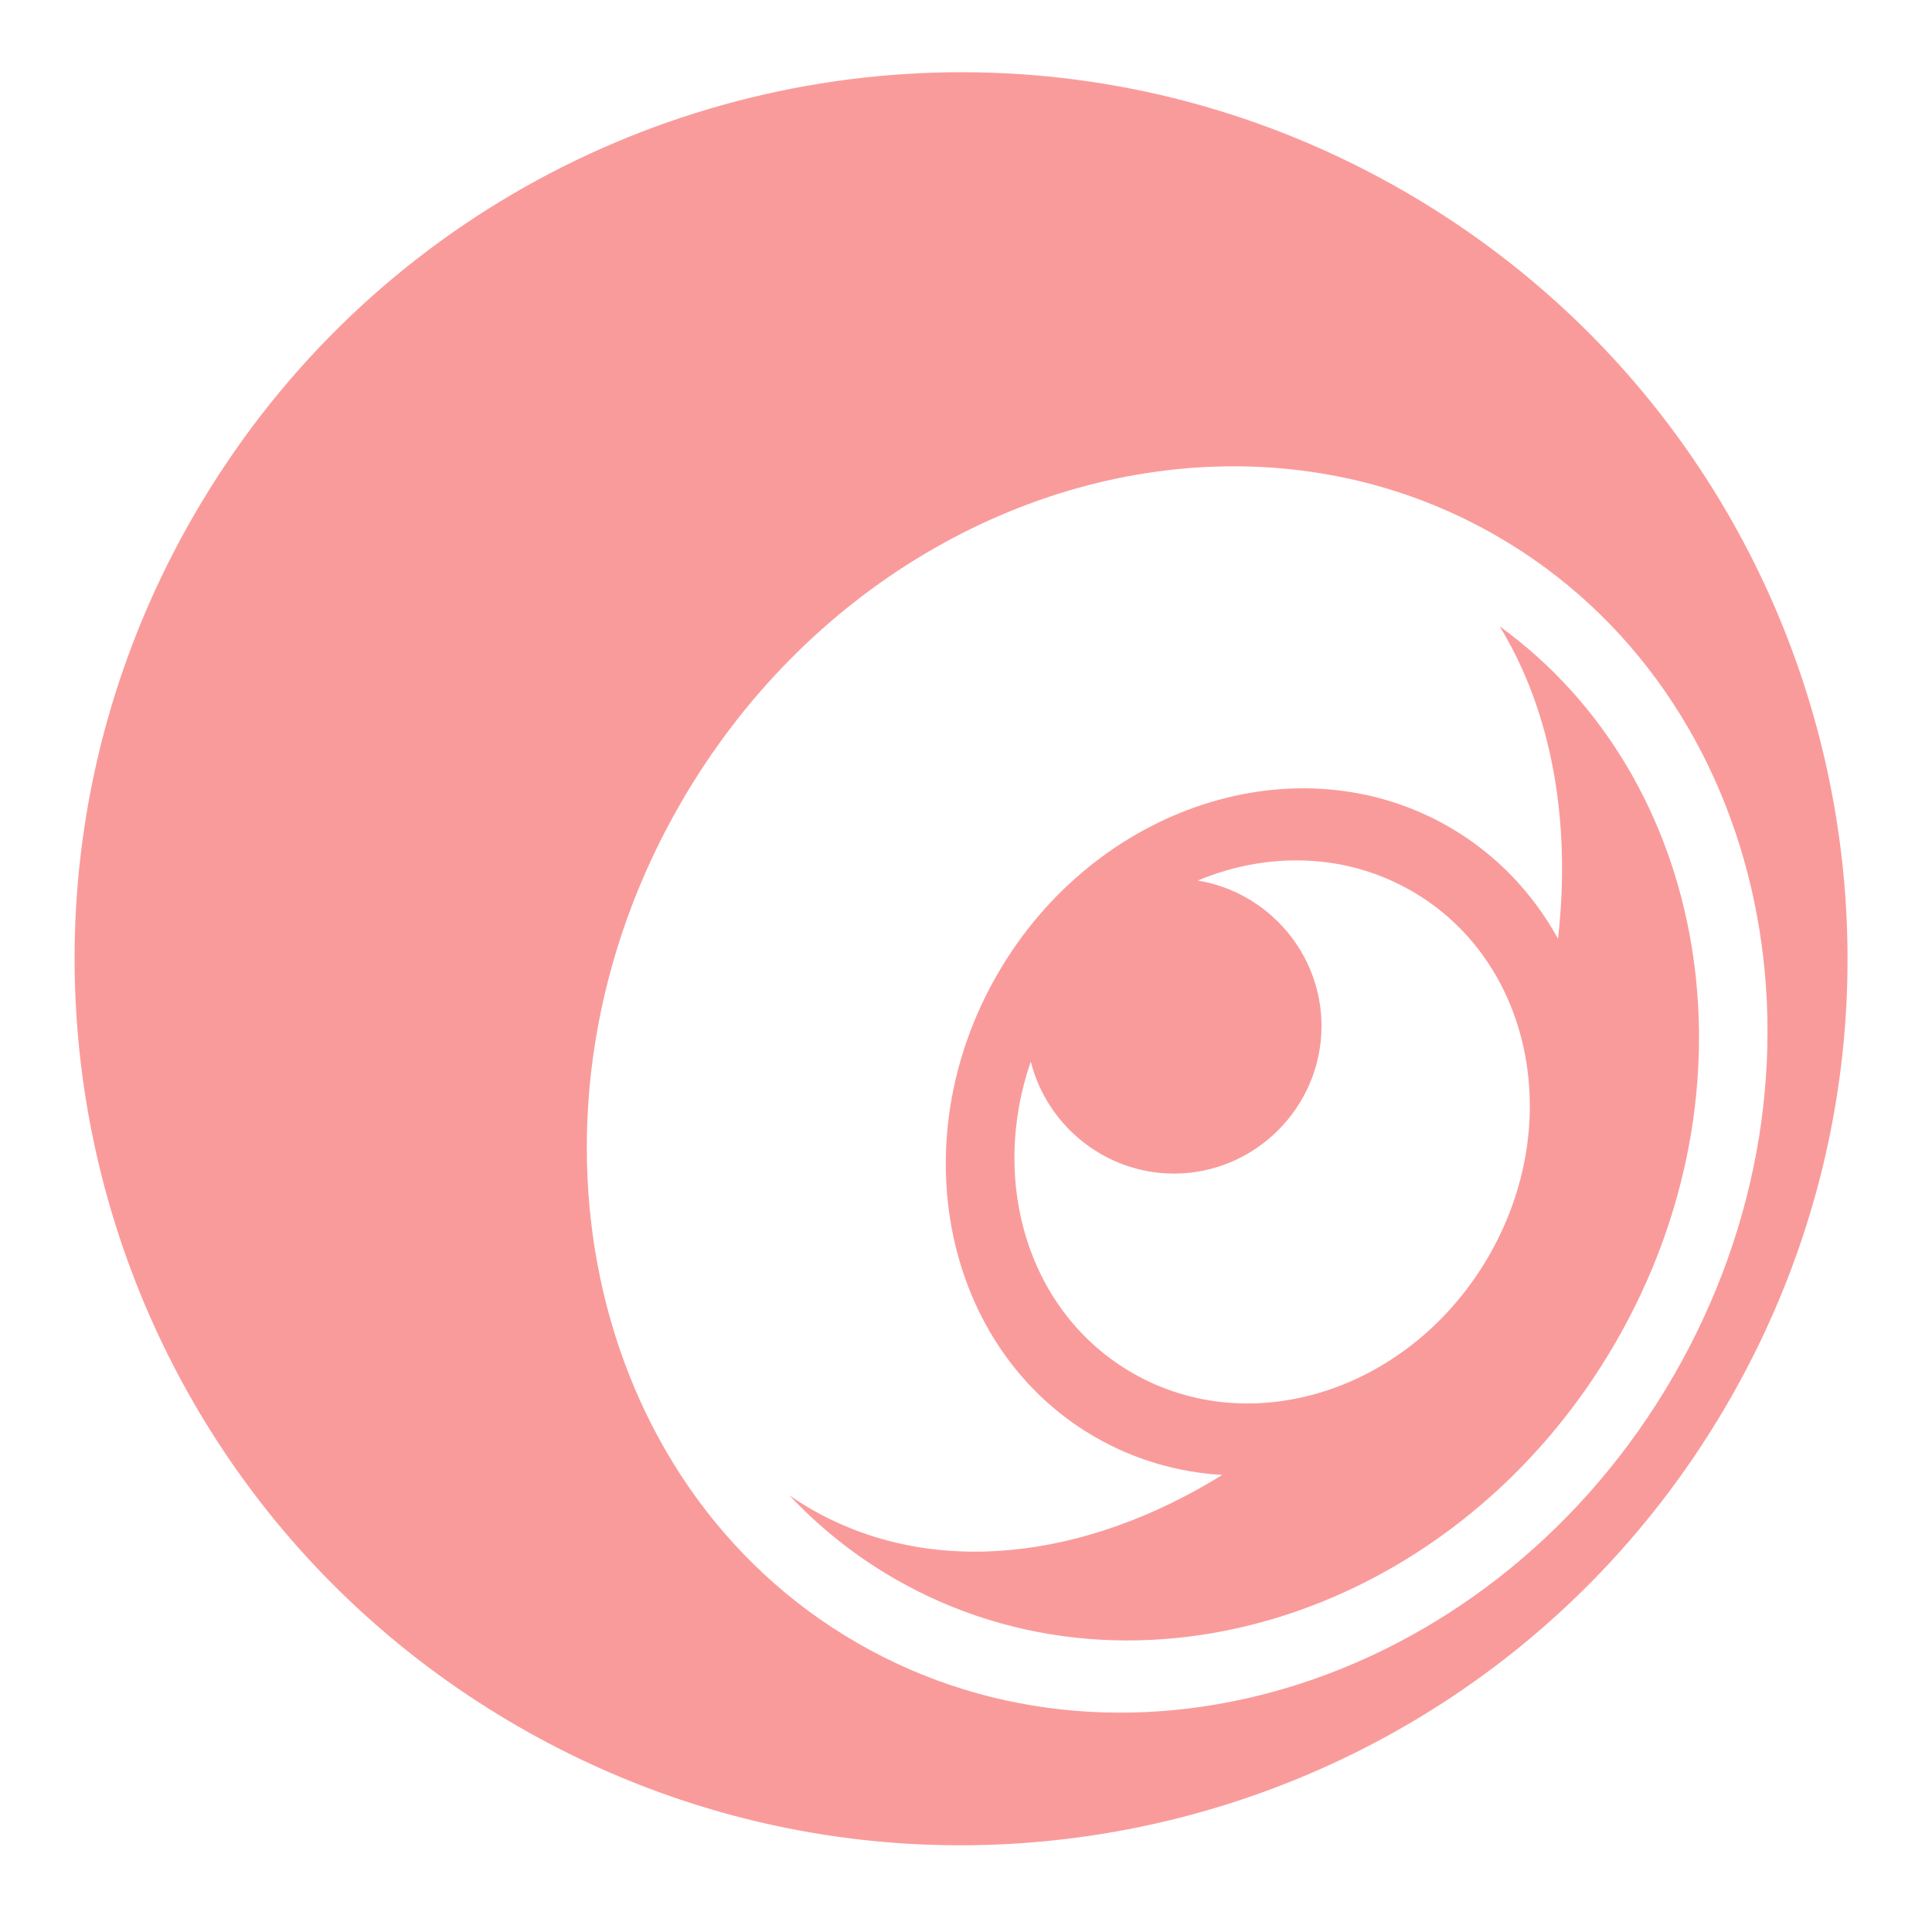 <?xml version="1.0" encoding="UTF-8" standalone="no"?>
<!DOCTYPE svg PUBLIC "-//W3C//DTD SVG 1.1//EN" "http://www.w3.org/Graphics/SVG/1.1/DTD/svg11.dtd">
<svg width="100%" height="100%" viewBox="0 0 512 512" version="1.1" xmlns="http://www.w3.org/2000/svg" xmlns:xlink="http://www.w3.org/1999/xlink" xml:space="preserve" xmlns:serif="http://www.serif.com/" style="fill-rule:evenodd;clip-rule:evenodd;stroke-linejoin:round;stroke-miterlimit:2;">
    <g>
        <path d="M255.295,19.137C174.005,18.97 94.94,61.107 51.33,136.643C-13.58,249.069 24.82,392.577 137.248,457.486C249.675,522.396 393.158,483.896 458.066,371.471C522.976,259.045 484.54,115.598 372.113,50.688C335.223,29.39 294.993,19.218 255.295,19.138L255.295,19.137ZM327.559,123.577C351.447,123.677 375.136,129.624 396.677,142.053C469.234,183.92 490.262,283.68 443.515,364.603C396.77,445.52 299.768,477.276 227.21,435.41C154.654,393.543 133.67,293.71 180.416,212.79C213.286,155.89 270.979,123.337 327.559,123.576L327.559,123.577ZM397.413,165.975C411.121,188.301 416.455,217.573 412.886,248.77C406.186,236.62 396.443,226.297 383.931,219.094C343.861,196.024 290.206,213.47 264.391,258.059C238.573,302.645 250.191,357.799 290.263,380.866C300.783,386.923 312.247,390.176 323.897,390.88C287.45,413.45 246.86,418.34 214.901,399.896C212.925,398.756 211.017,397.533 209.163,396.25C217.186,404.792 226.501,412.266 237.063,418.36C301.336,455.447 386.753,427.423 428.161,355.742C467.199,288.164 453.014,206.215 397.413,165.975ZM344.303,228.015C354.577,228.138 364.769,230.748 374.079,236.107C405.857,254.402 414.957,297.593 394.483,332.953C374.01,368.313 331.893,382.15 300.113,363.855C272.555,347.99 262.11,313.325 273.173,281.335C277.435,298.308 292.895,311.012 311.13,311.012C332.615,311.012 350.215,293.38 350.215,271.902C350.215,252.562 335.942,236.379 317.412,233.35C325.418,230.02 333.842,228.193 342.25,228.023C342.935,228.01 343.62,228.007 344.305,228.016L344.303,228.015Z" style="fill:rgb(250,155,155);fill-rule:nonzero;"/>
    </g>
</svg>
